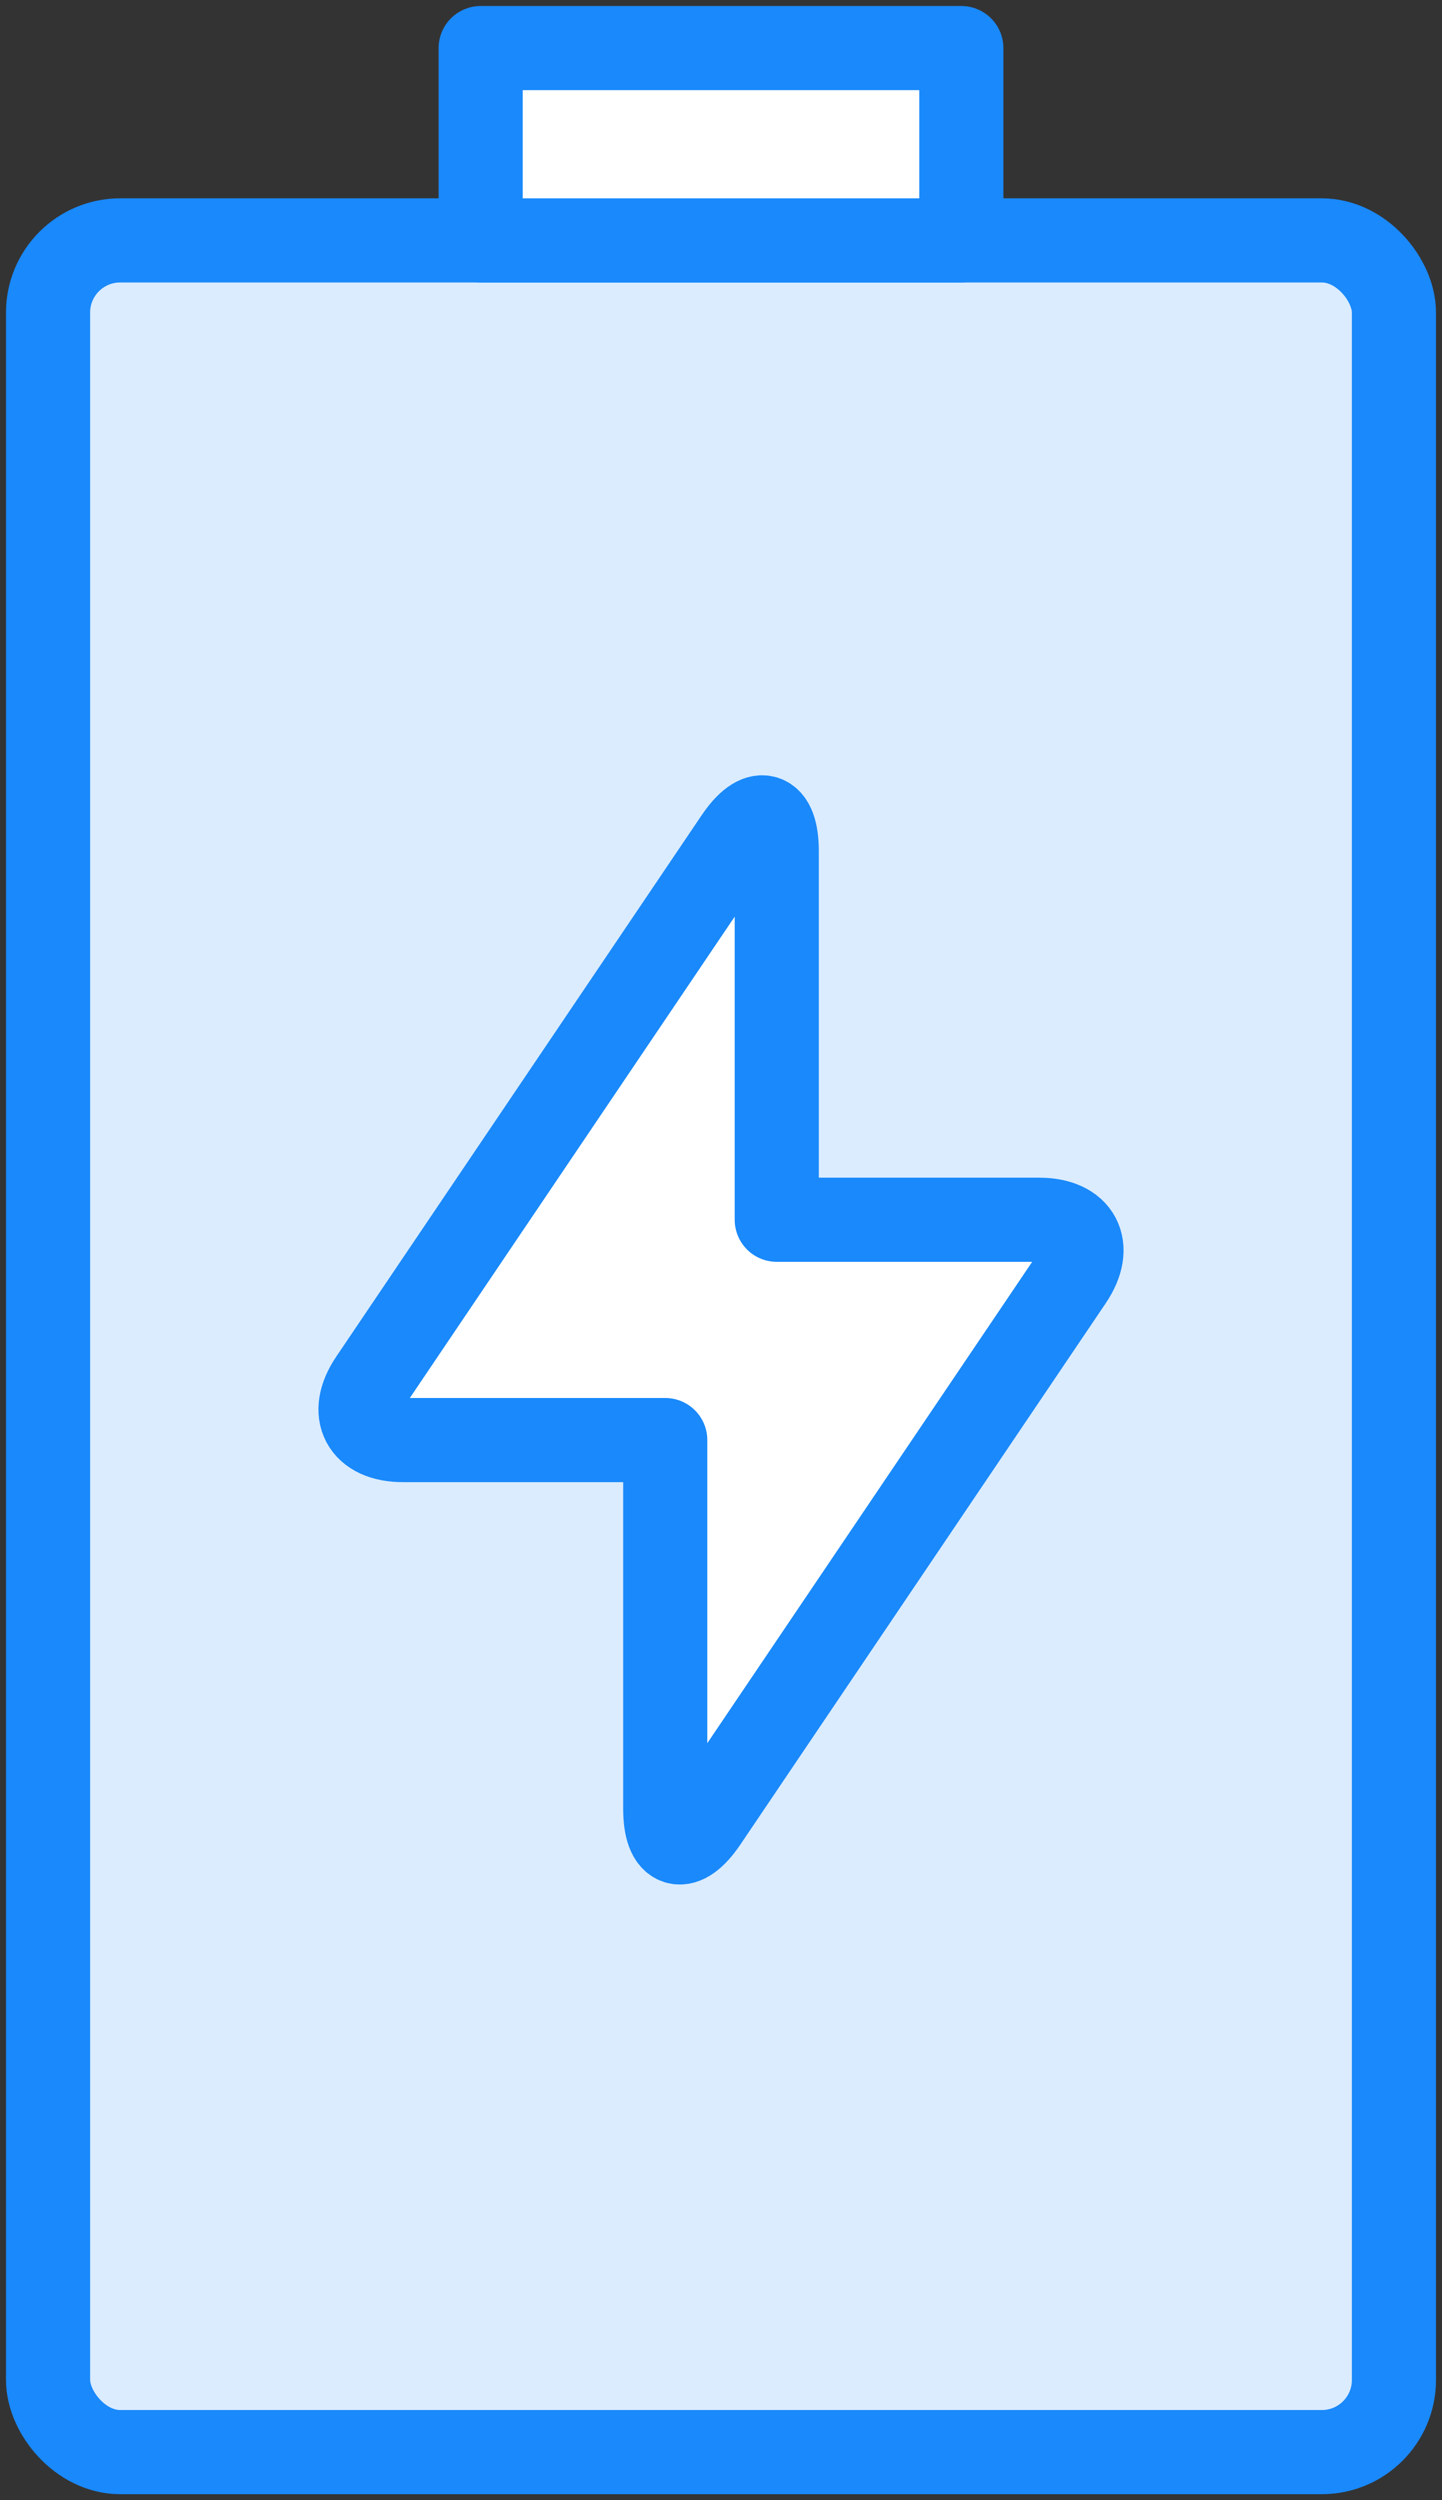 <?xml version="1.0" encoding="UTF-8"?>
<svg width="60px" height="104px" viewBox="0 0 60 104" version="1.1" xmlns="http://www.w3.org/2000/svg" xmlns:xlink="http://www.w3.org/1999/xlink">
    <rect x="0" y="0" width="60" height="104" fill="#333333" stroke="none"/>
    <!-- Generator: Sketch 46.2 (44496) - http://www.bohemiancoding.com/sketch -->
    <title>devices-55</title>
    <desc>Created with Sketch.</desc>
    <defs></defs>
    <g id="ALL" stroke="none" stroke-width="1" fill="none" fill-rule="evenodd" stroke-linecap="round" stroke-linejoin="round">
        <g id="Primary" transform="translate(-230, -8404)" stroke="#1989FB" stroke-width="3.5">
            <g id="Group-15" transform="translate(200, 200)">
                <g id="devices-55" transform="translate(32, 8206)">
                    <rect id="Layer-1" fill="#DBECFF" x="0" y="8" width="56" height="92" rx="3"></rect>
                    <rect id="Layer-2" fill="#FFFFFF" x="18" y="0" width="20" height="8"></rect>
                    <path d="M30.32,48.738 L30.32,33.404 C30.32,31.754 29.568,31.523 28.64,32.898 L13.439,55.414 C12.51,56.79 13.104,57.902 14.762,57.902 L25.68,57.902 L25.68,73.236 C25.68,74.886 26.432,75.116 27.36,73.742 L42.561,51.226 C43.49,49.85 42.896,48.738 41.238,48.738 L30.32,48.738 L30.32,48.738 Z" id="Layer-3" fill="#FFFFFF"></path>
                </g>
            </g>
        </g>
    </g>
</svg>